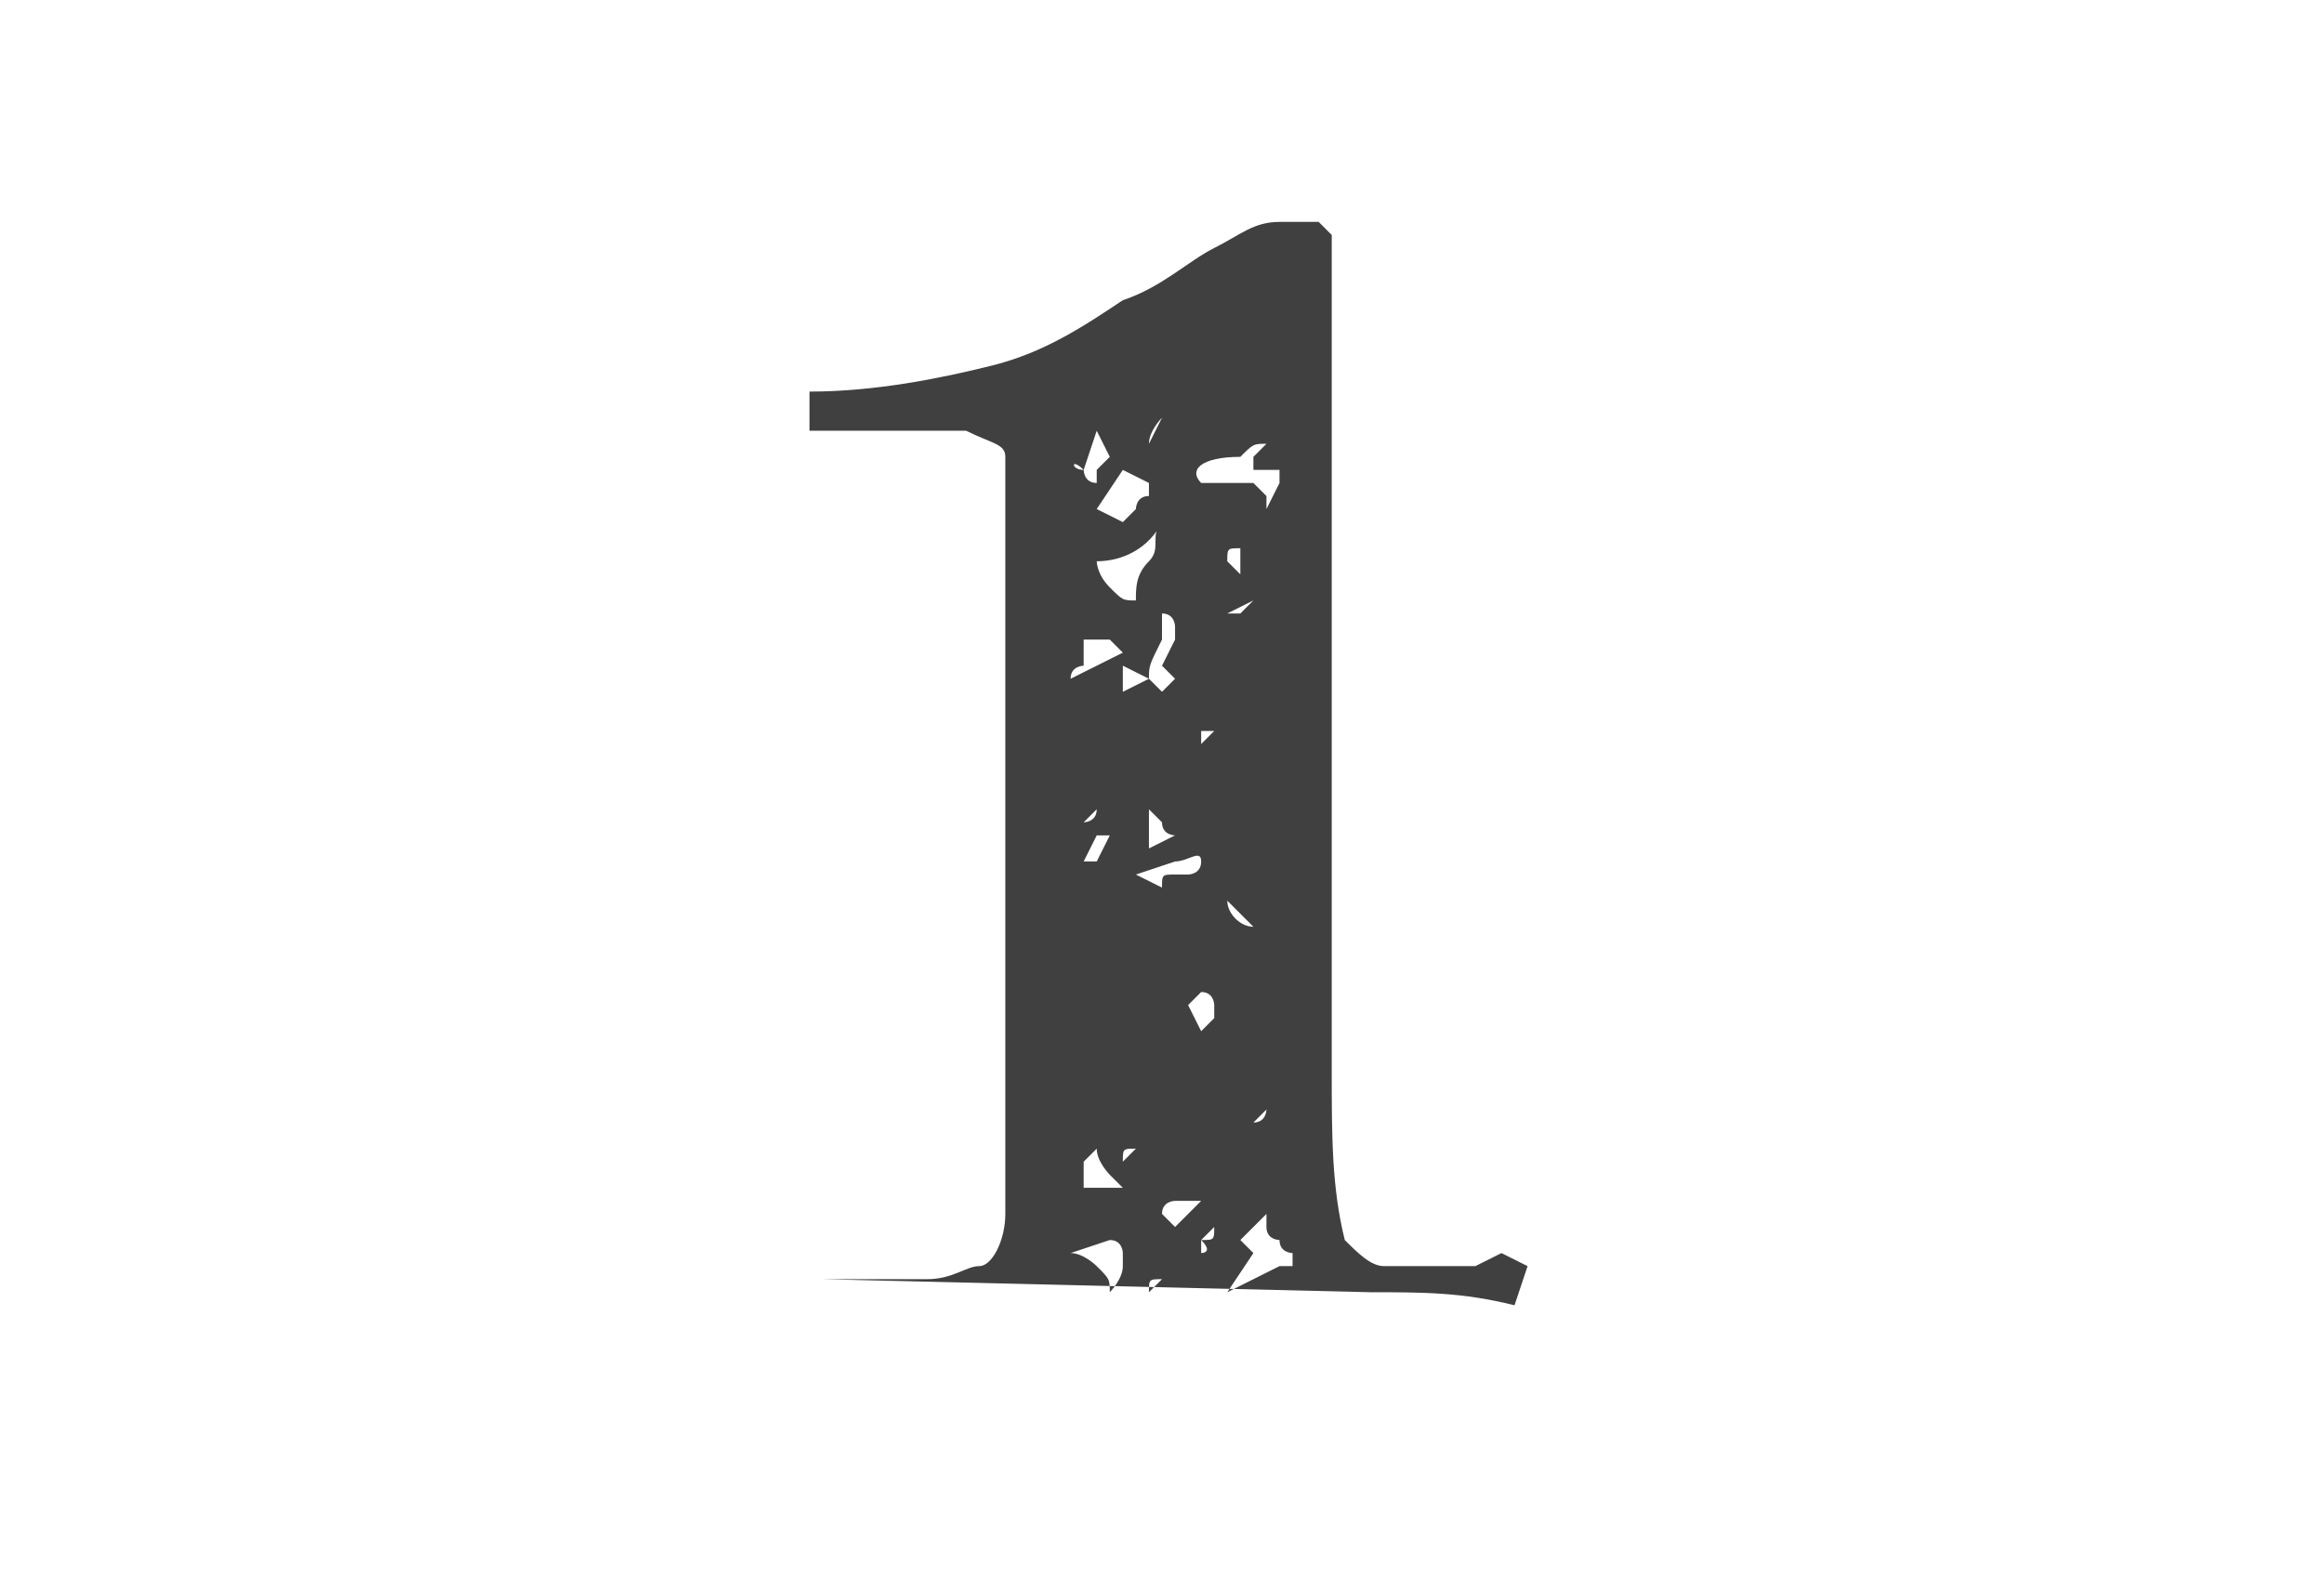 <?xml version="1.0" encoding="utf-8"?>
<!-- Generator: Adobe Illustrator 17.1.0, SVG Export Plug-In . SVG Version: 6.00 Build 0)  -->
<!DOCTYPE svg PUBLIC "-//W3C//DTD SVG 1.1//EN" "http://www.w3.org/Graphics/SVG/1.1/DTD/svg11.dtd">
<svg version="1.1" id="Layer_1" xmlns="http://www.w3.org/2000/svg" xmlns:xlink="http://www.w3.org/1999/xlink" x="0px" y="0px"
	 width="17.8px" height="12.2px" viewBox="0 0 17.8 12.2" enable-background="new 0 0 17.8 12.2" xml:space="preserve">
<path fill="#404040" d="M6.3,9.8h0.8c0.2,0,0.3-0.1,0.4-0.1s0.2-0.2,0.2-0.4V3.5c0-0.1-0.1-0.1-0.3-0.2H6.2V3c0.5,0,1-0.1,1.4-0.2
	c0.4-0.1,0.7-0.3,1-0.5C8.9,2.2,9.1,2,9.3,1.9s0.3-0.2,0.5-0.2h0.3l0.1,0.1v6.4c0,0.5,0,0.9,0.1,1.3c0.1,0.1,0.2,0.2,0.3,0.2h0.7
	l0.2-0.1l0.2,0.1L11.6,10c-0.4-0.1-0.7-0.1-1.1-0.1L6.3,9.8C6.4,9.9,6.3,9.8,6.3,9.8z M8,9.5v0.1V9.5z M8.1,4.2h0.2H8.1z M8.3,3.6
	c0,0,0,0.1,0.1,0.1V3.6l0.1-0.1L8.4,3.3L8.3,3.6C8.2,3.5,8.2,3.6,8.3,3.6z M8.3,5.1c0,0-0.1,0-0.1,0.1L8.6,5L8.5,4.9H8.3
	C8.3,4.9,8.3,5.1,8.3,5.1z M8.3,6.6h0.1l0.1-0.2H8.4L8.3,6.6z M8.4,9.7c0.1,0.1,0.1,0.1,0.1,0.2c0,0,0.1-0.1,0.1-0.2V9.6
	c0,0,0-0.1-0.1-0.1L8.2,9.6C8.3,9.6,8.4,9.7,8.4,9.7z M8.3,9.1h0.3L8.5,9c0,0-0.1-0.1-0.1-0.2L8.3,8.9C8.3,8.9,8.3,9.1,8.3,9.1z
	 M8.3,6.3c0,0,0.1,0,0.1-0.1L8.3,6.3z M8.6,4l0.1-0.1c0,0,0-0.1,0.1-0.1V3.7L8.6,3.6L8.4,3.9C8.4,3.9,8.6,4,8.6,4z M8.5,4.5
	c0.1,0.1,0.1,0.1,0.2,0.1c0-0.1,0-0.2,0.1-0.3s0-0.2,0.1-0.3C8.8,4.2,8.6,4.3,8.4,4.3C8.4,4.3,8.4,4.4,8.5,4.5z M8.4,6.2h0.2H8.4z
	 M8.8,5.2l0.1,0.1L9,5.2L8.9,5.1L9,4.9V4.8c0,0,0-0.1-0.1-0.1v0.2C8.8,5.1,8.8,5.1,8.8,5.2L8.6,5.1v0.2C8.6,5.3,8.8,5.2,8.8,5.2z
	 M8.6,8.9l0.1-0.1C8.6,8.8,8.6,8.8,8.6,8.9z M8.6,3.2v0.2V3.3C8.6,3.3,8.6,3.2,8.6,3.2z M8.8,7.4H8.6H8.8z M8.7,8.7h0.2H8.7z
	 M8.9,6.8c0-0.1,0-0.1,0.1-0.1h0.1c0,0,0.1,0,0.1-0.1s-0.1,0-0.2,0L8.7,6.7L8.9,6.8H8.7H8.9L8.9,6.8C8.9,6.9,8.9,6.8,8.9,6.8z
	 M8.9,3.2c0,0-0.1,0.1-0.1,0.2L8.9,3.2L9,3.1L8.9,3.2z M8.8,6.5C8.9,6.5,8.9,6.6,8.8,6.5L9,6.4c0,0-0.1,0-0.1-0.1L8.8,6.2
	C8.8,6.2,8.8,6.5,8.8,6.5z M8.8,9.9l0.1-0.1C8.8,9.8,8.8,9.8,8.8,9.9z M9,6H8.9H9z M8.9,3.9H9H8.9z M8.9,6.7h0.2H8.9z M9.2,9.2H9
	c0,0-0.1,0-0.1,0.1L9,9.4C9,9.4,9.2,9.2,9.2,9.2z M9.2,7.9l0.1-0.1V7.7c0,0,0-0.1-0.1-0.1L9.1,7.7L9.2,7.9z M9.2,3.7h0.4l0.1,0.1
	v0.1l0.1-0.2V3.6H9.6V3.5l0.1-0.1c-0.1,0-0.1,0-0.2,0.1C9.2,3.5,9.1,3.6,9.2,3.7z M9.3,9.9L9.1,9.8L9.3,9.9z M9.2,2.6h0.2H9.2z
	 M9.3,5.6H9.2v0.1L9.3,5.6z M9.2,9.5v0.1C9.2,9.6,9.3,9.6,9.2,9.5c0.1,0,0.1,0,0.1-0.1L9.2,9.5z M9.4,4.7h0.1l0.1-0.1
	C9.6,4.6,9.4,4.7,9.4,4.7z M9.3,6.3h0.1H9.3L9.3,6.3z M9.3,5l0.2-0.1L9.3,5z M9.5,4.2c0-0.1,0-0.1,0.1-0.1C9.5,4.1,9.5,4.1,9.5,4.2
	c-0.1,0-0.1,0-0.1,0.1l0.1,0.1V4.2z M9.6,7.1l0.1-0.2L9.6,7.1L9.4,6.9C9.4,7,9.5,7.1,9.6,7.1z M9.8,9.7h0.1V9.6c0,0-0.1,0-0.1-0.1
	c0,0-0.1,0-0.1-0.1V9.3L9.5,9.5l0.1,0.1L9.4,9.9C9.4,9.9,9.8,9.7,9.8,9.7z M9.5,7.5h0.2H9.5z M9.5,3.5h0.2H9.5z M9.7,8.5L9.6,8.6
	C9.7,8.6,9.7,8.5,9.7,8.5z"/>
</svg>
